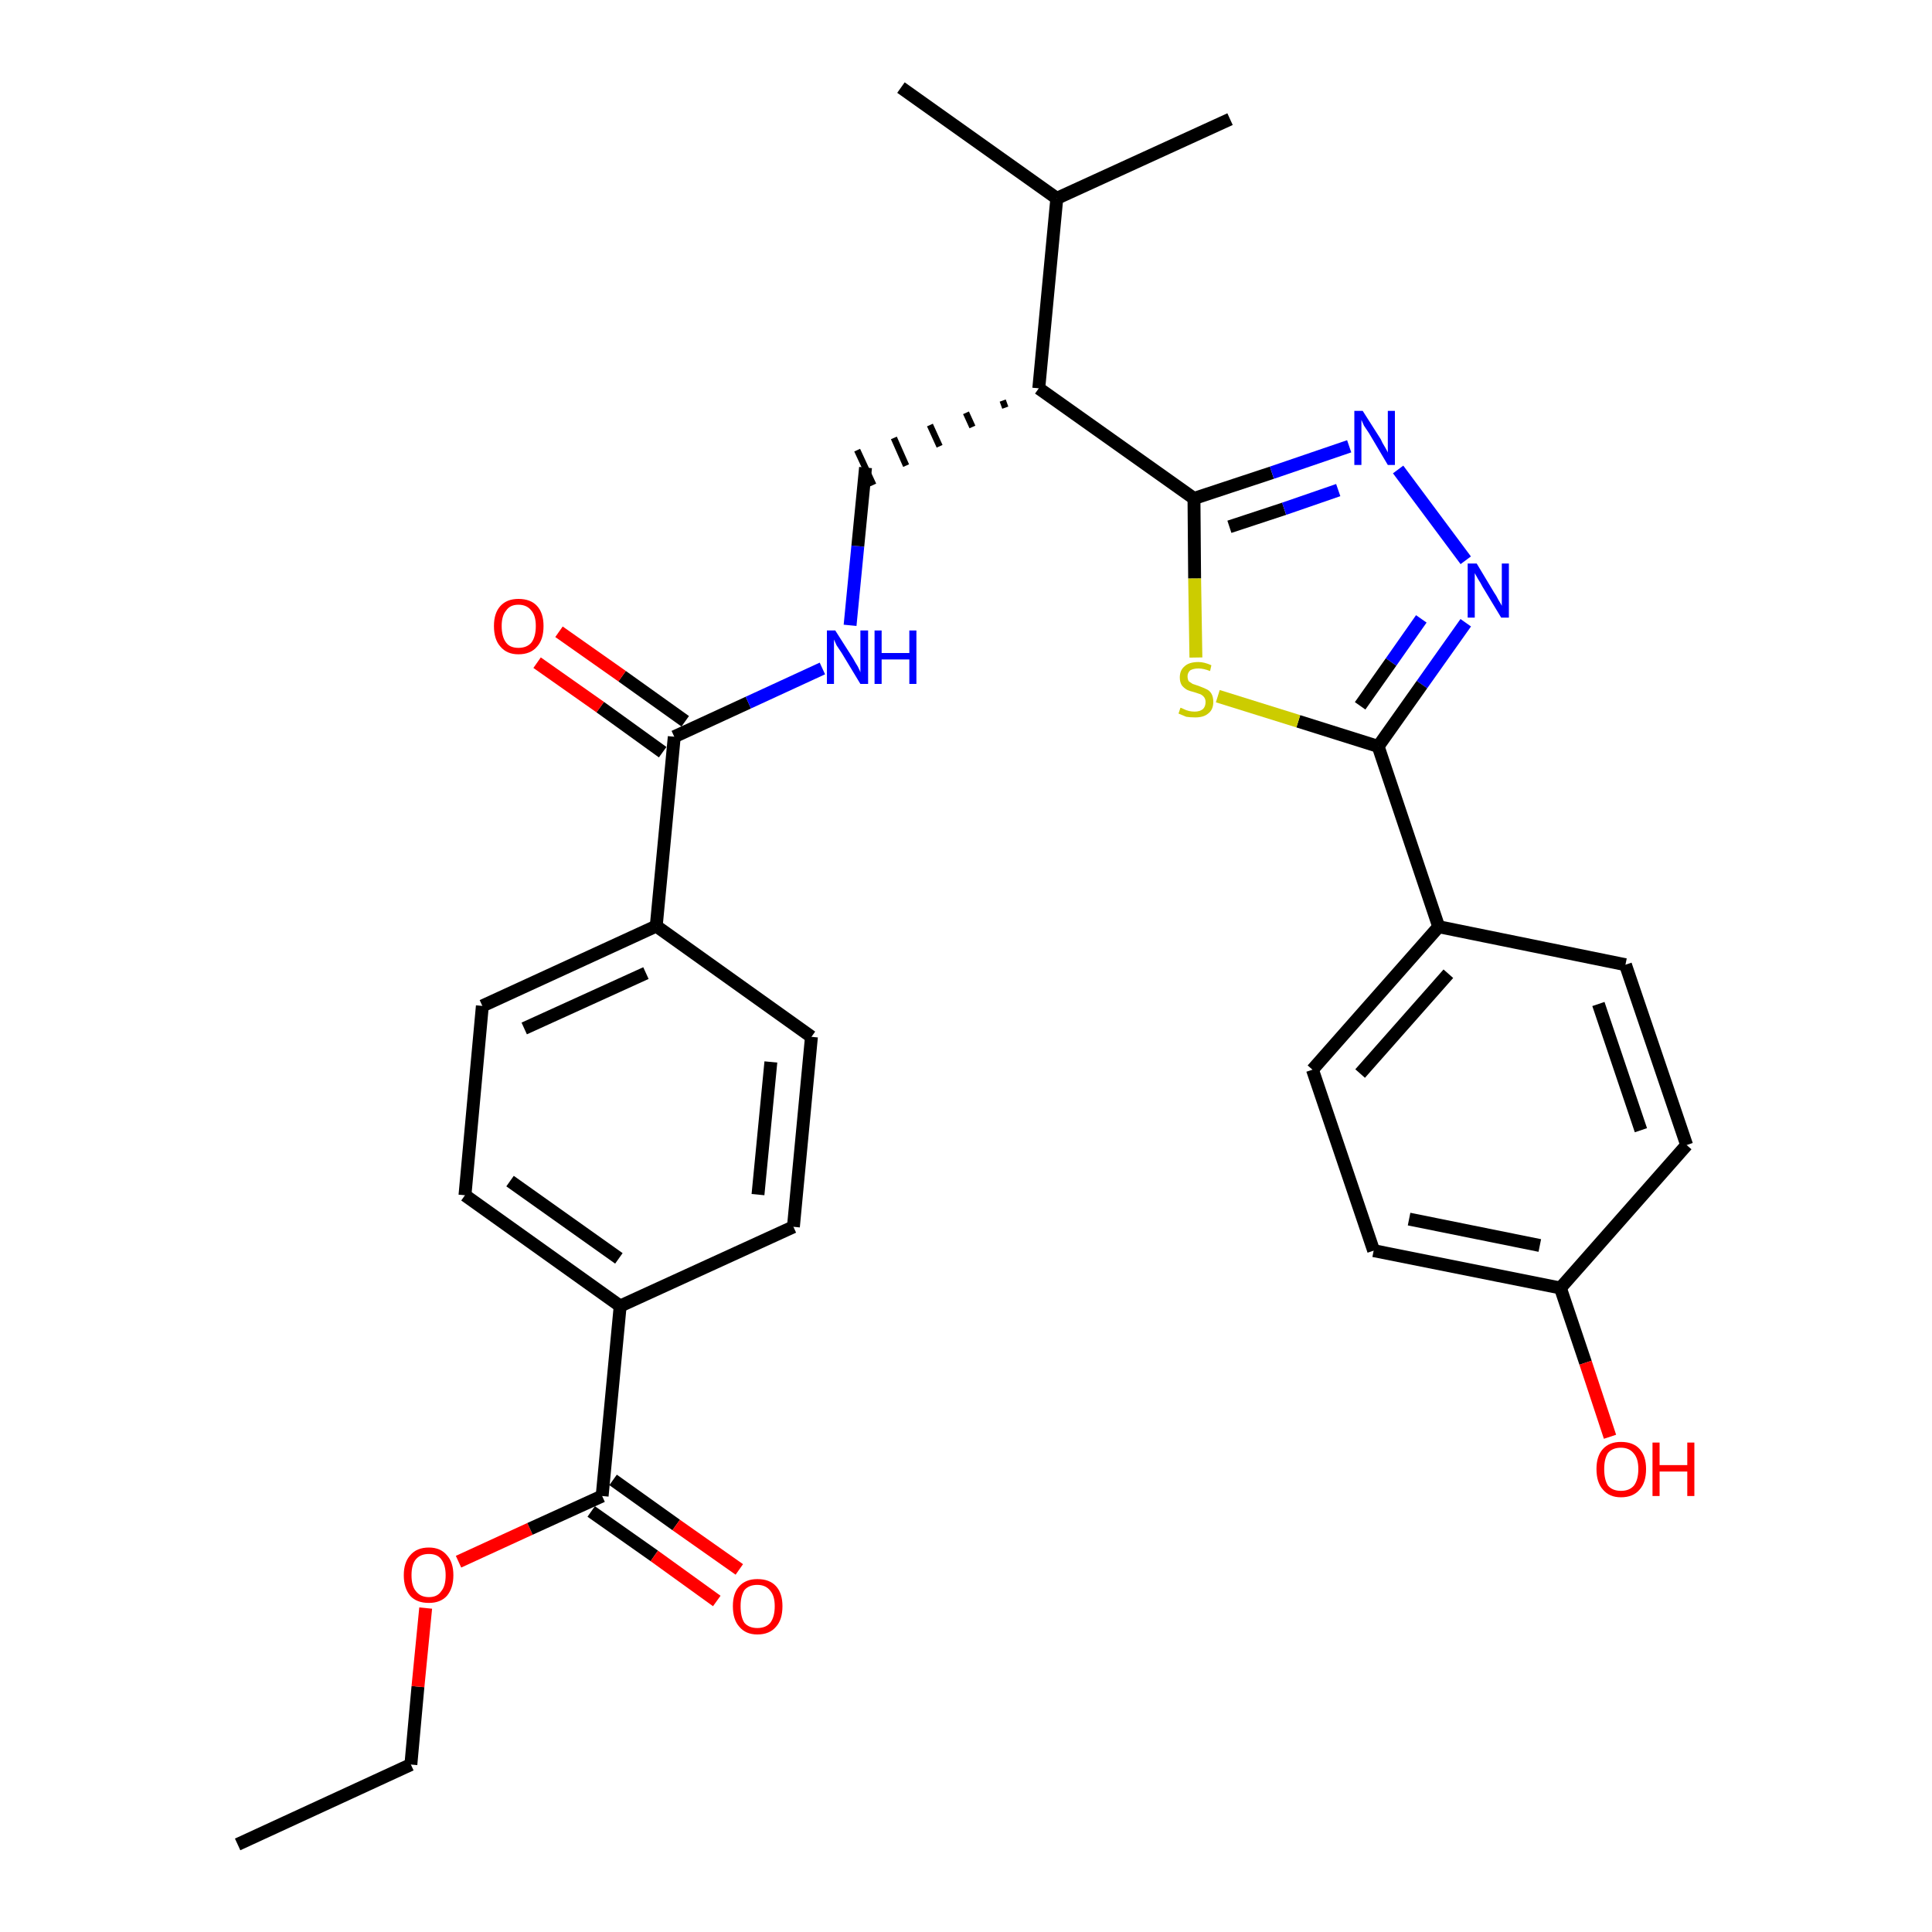 <?xml version='1.0' encoding='iso-8859-1'?>
<svg version='1.1' baseProfile='full'
              xmlns='http://www.w3.org/2000/svg'
                      xmlns:rdkit='http://www.rdkit.org/xml'
                      xmlns:xlink='http://www.w3.org/1999/xlink'
                  xml:space='preserve'
width='300px' height='300px' viewBox='0 0 300 300'>
<!-- END OF HEADER -->
<path class='bond-0 atom-0 atom-1' d='M 36.9,286.4 L 63.8,274.0' style='fill:none;fill-rule:evenodd;stroke:#000000;stroke-width:2.0px;stroke-linecap:butt;stroke-linejoin:miter;stroke-opacity:1' />
<path class='bond-1 atom-1 atom-2' d='M 63.8,274.0 L 64.9,261.9' style='fill:none;fill-rule:evenodd;stroke:#000000;stroke-width:2.0px;stroke-linecap:butt;stroke-linejoin:miter;stroke-opacity:1' />
<path class='bond-1 atom-1 atom-2' d='M 64.9,261.9 L 66.1,249.7' style='fill:none;fill-rule:evenodd;stroke:#FF0000;stroke-width:2.0px;stroke-linecap:butt;stroke-linejoin:miter;stroke-opacity:1' />
<path class='bond-2 atom-2 atom-3' d='M 71.2,242.5 L 82.3,237.4' style='fill:none;fill-rule:evenodd;stroke:#FF0000;stroke-width:2.0px;stroke-linecap:butt;stroke-linejoin:miter;stroke-opacity:1' />
<path class='bond-2 atom-2 atom-3' d='M 82.3,237.4 L 93.5,232.3' style='fill:none;fill-rule:evenodd;stroke:#000000;stroke-width:2.0px;stroke-linecap:butt;stroke-linejoin:miter;stroke-opacity:1' />
<path class='bond-3 atom-3 atom-4' d='M 91.8,234.7 L 101.6,241.6' style='fill:none;fill-rule:evenodd;stroke:#000000;stroke-width:2.0px;stroke-linecap:butt;stroke-linejoin:miter;stroke-opacity:1' />
<path class='bond-3 atom-3 atom-4' d='M 101.6,241.6 L 111.3,248.6' style='fill:none;fill-rule:evenodd;stroke:#FF0000;stroke-width:2.0px;stroke-linecap:butt;stroke-linejoin:miter;stroke-opacity:1' />
<path class='bond-3 atom-3 atom-4' d='M 95.2,229.8 L 105.0,236.8' style='fill:none;fill-rule:evenodd;stroke:#000000;stroke-width:2.0px;stroke-linecap:butt;stroke-linejoin:miter;stroke-opacity:1' />
<path class='bond-3 atom-3 atom-4' d='M 105.0,236.8 L 114.8,243.7' style='fill:none;fill-rule:evenodd;stroke:#FF0000;stroke-width:2.0px;stroke-linecap:butt;stroke-linejoin:miter;stroke-opacity:1' />
<path class='bond-4 atom-3 atom-5' d='M 93.5,232.3 L 96.3,202.8' style='fill:none;fill-rule:evenodd;stroke:#000000;stroke-width:2.0px;stroke-linecap:butt;stroke-linejoin:miter;stroke-opacity:1' />
<path class='bond-5 atom-5 atom-6' d='M 96.3,202.8 L 72.2,185.6' style='fill:none;fill-rule:evenodd;stroke:#000000;stroke-width:2.0px;stroke-linecap:butt;stroke-linejoin:miter;stroke-opacity:1' />
<path class='bond-5 atom-5 atom-6' d='M 96.1,195.4 L 79.2,183.4' style='fill:none;fill-rule:evenodd;stroke:#000000;stroke-width:2.0px;stroke-linecap:butt;stroke-linejoin:miter;stroke-opacity:1' />
<path class='bond-30 atom-30 atom-5' d='M 123.2,190.5 L 96.3,202.8' style='fill:none;fill-rule:evenodd;stroke:#000000;stroke-width:2.0px;stroke-linecap:butt;stroke-linejoin:miter;stroke-opacity:1' />
<path class='bond-6 atom-6 atom-7' d='M 72.2,185.6 L 74.9,156.2' style='fill:none;fill-rule:evenodd;stroke:#000000;stroke-width:2.0px;stroke-linecap:butt;stroke-linejoin:miter;stroke-opacity:1' />
<path class='bond-7 atom-7 atom-8' d='M 74.9,156.2 L 101.9,143.8' style='fill:none;fill-rule:evenodd;stroke:#000000;stroke-width:2.0px;stroke-linecap:butt;stroke-linejoin:miter;stroke-opacity:1' />
<path class='bond-7 atom-7 atom-8' d='M 81.4,159.7 L 100.3,151.1' style='fill:none;fill-rule:evenodd;stroke:#000000;stroke-width:2.0px;stroke-linecap:butt;stroke-linejoin:miter;stroke-opacity:1' />
<path class='bond-8 atom-8 atom-9' d='M 101.9,143.8 L 104.7,114.4' style='fill:none;fill-rule:evenodd;stroke:#000000;stroke-width:2.0px;stroke-linecap:butt;stroke-linejoin:miter;stroke-opacity:1' />
<path class='bond-28 atom-8 atom-29' d='M 101.9,143.8 L 126.0,161.0' style='fill:none;fill-rule:evenodd;stroke:#000000;stroke-width:2.0px;stroke-linecap:butt;stroke-linejoin:miter;stroke-opacity:1' />
<path class='bond-9 atom-9 atom-10' d='M 106.4,112.0 L 96.6,105.0' style='fill:none;fill-rule:evenodd;stroke:#000000;stroke-width:2.0px;stroke-linecap:butt;stroke-linejoin:miter;stroke-opacity:1' />
<path class='bond-9 atom-9 atom-10' d='M 96.6,105.0 L 86.8,98.1' style='fill:none;fill-rule:evenodd;stroke:#FF0000;stroke-width:2.0px;stroke-linecap:butt;stroke-linejoin:miter;stroke-opacity:1' />
<path class='bond-9 atom-9 atom-10' d='M 102.9,116.8 L 93.2,109.8' style='fill:none;fill-rule:evenodd;stroke:#000000;stroke-width:2.0px;stroke-linecap:butt;stroke-linejoin:miter;stroke-opacity:1' />
<path class='bond-9 atom-9 atom-10' d='M 93.2,109.8 L 83.4,102.9' style='fill:none;fill-rule:evenodd;stroke:#FF0000;stroke-width:2.0px;stroke-linecap:butt;stroke-linejoin:miter;stroke-opacity:1' />
<path class='bond-10 atom-9 atom-11' d='M 104.7,114.4 L 116.2,109.1' style='fill:none;fill-rule:evenodd;stroke:#000000;stroke-width:2.0px;stroke-linecap:butt;stroke-linejoin:miter;stroke-opacity:1' />
<path class='bond-10 atom-9 atom-11' d='M 116.2,109.1 L 127.7,103.8' style='fill:none;fill-rule:evenodd;stroke:#0000FF;stroke-width:2.0px;stroke-linecap:butt;stroke-linejoin:miter;stroke-opacity:1' />
<path class='bond-11 atom-11 atom-12' d='M 132.0,97.1 L 133.2,84.8' style='fill:none;fill-rule:evenodd;stroke:#0000FF;stroke-width:2.0px;stroke-linecap:butt;stroke-linejoin:miter;stroke-opacity:1' />
<path class='bond-11 atom-11 atom-12' d='M 133.2,84.8 L 134.4,72.6' style='fill:none;fill-rule:evenodd;stroke:#000000;stroke-width:2.0px;stroke-linecap:butt;stroke-linejoin:miter;stroke-opacity:1' />
<path class='bond-12 atom-13 atom-12' d='M 155.7,62.2 L 156.1,63.3' style='fill:none;fill-rule:evenodd;stroke:#000000;stroke-width:1.0px;stroke-linecap:butt;stroke-linejoin:miter;stroke-opacity:1' />
<path class='bond-12 atom-13 atom-12' d='M 150.0,64.1 L 151.0,66.3' style='fill:none;fill-rule:evenodd;stroke:#000000;stroke-width:1.0px;stroke-linecap:butt;stroke-linejoin:miter;stroke-opacity:1' />
<path class='bond-12 atom-13 atom-12' d='M 144.4,66.0 L 145.9,69.3' style='fill:none;fill-rule:evenodd;stroke:#000000;stroke-width:1.0px;stroke-linecap:butt;stroke-linejoin:miter;stroke-opacity:1' />
<path class='bond-12 atom-13 atom-12' d='M 138.8,68.0 L 140.7,72.3' style='fill:none;fill-rule:evenodd;stroke:#000000;stroke-width:1.0px;stroke-linecap:butt;stroke-linejoin:miter;stroke-opacity:1' />
<path class='bond-12 atom-13 atom-12' d='M 133.1,69.9 L 135.6,75.3' style='fill:none;fill-rule:evenodd;stroke:#000000;stroke-width:1.0px;stroke-linecap:butt;stroke-linejoin:miter;stroke-opacity:1' />
<path class='bond-13 atom-13 atom-14' d='M 161.3,60.3 L 185.4,77.4' style='fill:none;fill-rule:evenodd;stroke:#000000;stroke-width:2.0px;stroke-linecap:butt;stroke-linejoin:miter;stroke-opacity:1' />
<path class='bond-25 atom-13 atom-26' d='M 161.3,60.3 L 164.1,30.8' style='fill:none;fill-rule:evenodd;stroke:#000000;stroke-width:2.0px;stroke-linecap:butt;stroke-linejoin:miter;stroke-opacity:1' />
<path class='bond-14 atom-14 atom-15' d='M 185.4,77.4 L 197.5,73.4' style='fill:none;fill-rule:evenodd;stroke:#000000;stroke-width:2.0px;stroke-linecap:butt;stroke-linejoin:miter;stroke-opacity:1' />
<path class='bond-14 atom-14 atom-15' d='M 197.5,73.4 L 209.5,69.3' style='fill:none;fill-rule:evenodd;stroke:#0000FF;stroke-width:2.0px;stroke-linecap:butt;stroke-linejoin:miter;stroke-opacity:1' />
<path class='bond-14 atom-14 atom-15' d='M 190.9,81.8 L 199.4,79.0' style='fill:none;fill-rule:evenodd;stroke:#000000;stroke-width:2.0px;stroke-linecap:butt;stroke-linejoin:miter;stroke-opacity:1' />
<path class='bond-14 atom-14 atom-15' d='M 199.4,79.0 L 207.8,76.1' style='fill:none;fill-rule:evenodd;stroke:#0000FF;stroke-width:2.0px;stroke-linecap:butt;stroke-linejoin:miter;stroke-opacity:1' />
<path class='bond-31 atom-25 atom-14' d='M 185.7,102.1 L 185.5,89.8' style='fill:none;fill-rule:evenodd;stroke:#CCCC00;stroke-width:2.0px;stroke-linecap:butt;stroke-linejoin:miter;stroke-opacity:1' />
<path class='bond-31 atom-25 atom-14' d='M 185.5,89.8 L 185.4,77.4' style='fill:none;fill-rule:evenodd;stroke:#000000;stroke-width:2.0px;stroke-linecap:butt;stroke-linejoin:miter;stroke-opacity:1' />
<path class='bond-15 atom-15 atom-16' d='M 217.1,72.9 L 227.6,87.0' style='fill:none;fill-rule:evenodd;stroke:#0000FF;stroke-width:2.0px;stroke-linecap:butt;stroke-linejoin:miter;stroke-opacity:1' />
<path class='bond-16 atom-16 atom-17' d='M 227.6,96.7 L 220.8,106.3' style='fill:none;fill-rule:evenodd;stroke:#0000FF;stroke-width:2.0px;stroke-linecap:butt;stroke-linejoin:miter;stroke-opacity:1' />
<path class='bond-16 atom-16 atom-17' d='M 220.8,106.3 L 214.0,115.9' style='fill:none;fill-rule:evenodd;stroke:#000000;stroke-width:2.0px;stroke-linecap:butt;stroke-linejoin:miter;stroke-opacity:1' />
<path class='bond-16 atom-16 atom-17' d='M 220.7,96.1 L 216.0,102.8' style='fill:none;fill-rule:evenodd;stroke:#0000FF;stroke-width:2.0px;stroke-linecap:butt;stroke-linejoin:miter;stroke-opacity:1' />
<path class='bond-16 atom-16 atom-17' d='M 216.0,102.8 L 211.2,109.6' style='fill:none;fill-rule:evenodd;stroke:#000000;stroke-width:2.0px;stroke-linecap:butt;stroke-linejoin:miter;stroke-opacity:1' />
<path class='bond-17 atom-17 atom-18' d='M 214.0,115.9 L 223.4,143.9' style='fill:none;fill-rule:evenodd;stroke:#000000;stroke-width:2.0px;stroke-linecap:butt;stroke-linejoin:miter;stroke-opacity:1' />
<path class='bond-24 atom-17 atom-25' d='M 214.0,115.9 L 201.6,112.0' style='fill:none;fill-rule:evenodd;stroke:#000000;stroke-width:2.0px;stroke-linecap:butt;stroke-linejoin:miter;stroke-opacity:1' />
<path class='bond-24 atom-17 atom-25' d='M 201.6,112.0 L 189.1,108.1' style='fill:none;fill-rule:evenodd;stroke:#CCCC00;stroke-width:2.0px;stroke-linecap:butt;stroke-linejoin:miter;stroke-opacity:1' />
<path class='bond-18 atom-18 atom-19' d='M 223.4,143.9 L 203.8,166.1' style='fill:none;fill-rule:evenodd;stroke:#000000;stroke-width:2.0px;stroke-linecap:butt;stroke-linejoin:miter;stroke-opacity:1' />
<path class='bond-18 atom-18 atom-19' d='M 224.9,151.2 L 211.2,166.7' style='fill:none;fill-rule:evenodd;stroke:#000000;stroke-width:2.0px;stroke-linecap:butt;stroke-linejoin:miter;stroke-opacity:1' />
<path class='bond-32 atom-24 atom-18' d='M 252.4,149.8 L 223.4,143.9' style='fill:none;fill-rule:evenodd;stroke:#000000;stroke-width:2.0px;stroke-linecap:butt;stroke-linejoin:miter;stroke-opacity:1' />
<path class='bond-19 atom-19 atom-20' d='M 203.8,166.1 L 213.3,194.2' style='fill:none;fill-rule:evenodd;stroke:#000000;stroke-width:2.0px;stroke-linecap:butt;stroke-linejoin:miter;stroke-opacity:1' />
<path class='bond-20 atom-20 atom-21' d='M 213.3,194.2 L 242.3,200.0' style='fill:none;fill-rule:evenodd;stroke:#000000;stroke-width:2.0px;stroke-linecap:butt;stroke-linejoin:miter;stroke-opacity:1' />
<path class='bond-20 atom-20 atom-21' d='M 218.8,189.3 L 239.1,193.4' style='fill:none;fill-rule:evenodd;stroke:#000000;stroke-width:2.0px;stroke-linecap:butt;stroke-linejoin:miter;stroke-opacity:1' />
<path class='bond-21 atom-21 atom-22' d='M 242.3,200.0 L 246.2,211.6' style='fill:none;fill-rule:evenodd;stroke:#000000;stroke-width:2.0px;stroke-linecap:butt;stroke-linejoin:miter;stroke-opacity:1' />
<path class='bond-21 atom-21 atom-22' d='M 246.2,211.6 L 250.0,223.1' style='fill:none;fill-rule:evenodd;stroke:#FF0000;stroke-width:2.0px;stroke-linecap:butt;stroke-linejoin:miter;stroke-opacity:1' />
<path class='bond-22 atom-21 atom-23' d='M 242.3,200.0 L 261.9,177.8' style='fill:none;fill-rule:evenodd;stroke:#000000;stroke-width:2.0px;stroke-linecap:butt;stroke-linejoin:miter;stroke-opacity:1' />
<path class='bond-23 atom-23 atom-24' d='M 261.9,177.8 L 252.4,149.8' style='fill:none;fill-rule:evenodd;stroke:#000000;stroke-width:2.0px;stroke-linecap:butt;stroke-linejoin:miter;stroke-opacity:1' />
<path class='bond-23 atom-23 atom-24' d='M 254.8,175.5 L 248.2,155.9' style='fill:none;fill-rule:evenodd;stroke:#000000;stroke-width:2.0px;stroke-linecap:butt;stroke-linejoin:miter;stroke-opacity:1' />
<path class='bond-26 atom-26 atom-27' d='M 164.1,30.8 L 139.9,13.6' style='fill:none;fill-rule:evenodd;stroke:#000000;stroke-width:2.0px;stroke-linecap:butt;stroke-linejoin:miter;stroke-opacity:1' />
<path class='bond-27 atom-26 atom-28' d='M 164.1,30.8 L 191.0,18.5' style='fill:none;fill-rule:evenodd;stroke:#000000;stroke-width:2.0px;stroke-linecap:butt;stroke-linejoin:miter;stroke-opacity:1' />
<path class='bond-29 atom-29 atom-30' d='M 126.0,161.0 L 123.2,190.5' style='fill:none;fill-rule:evenodd;stroke:#000000;stroke-width:2.0px;stroke-linecap:butt;stroke-linejoin:miter;stroke-opacity:1' />
<path class='bond-29 atom-29 atom-30' d='M 119.7,164.9 L 117.7,185.5' style='fill:none;fill-rule:evenodd;stroke:#000000;stroke-width:2.0px;stroke-linecap:butt;stroke-linejoin:miter;stroke-opacity:1' />
<path  class='atom-2' d='M 62.7 244.6
Q 62.7 242.6, 63.7 241.5
Q 64.7 240.3, 66.6 240.3
Q 68.4 240.3, 69.4 241.5
Q 70.4 242.6, 70.4 244.6
Q 70.4 246.6, 69.4 247.8
Q 68.4 248.9, 66.6 248.9
Q 64.7 248.9, 63.7 247.8
Q 62.7 246.6, 62.7 244.6
M 66.6 248.0
Q 67.9 248.0, 68.5 247.1
Q 69.2 246.3, 69.2 244.6
Q 69.2 243.0, 68.5 242.1
Q 67.9 241.3, 66.6 241.3
Q 65.3 241.3, 64.6 242.1
Q 63.9 242.9, 63.9 244.6
Q 63.9 246.3, 64.6 247.1
Q 65.3 248.0, 66.6 248.0
' fill='#FF0000'/>
<path  class='atom-4' d='M 113.8 249.4
Q 113.8 247.4, 114.8 246.3
Q 115.8 245.2, 117.6 245.2
Q 119.5 245.2, 120.5 246.3
Q 121.5 247.4, 121.5 249.4
Q 121.5 251.5, 120.5 252.6
Q 119.5 253.8, 117.6 253.8
Q 115.8 253.8, 114.8 252.6
Q 113.8 251.5, 113.8 249.4
M 117.6 252.8
Q 118.9 252.8, 119.6 252.0
Q 120.3 251.1, 120.3 249.4
Q 120.3 247.8, 119.6 247.0
Q 118.9 246.1, 117.6 246.1
Q 116.3 246.1, 115.6 246.9
Q 115.0 247.8, 115.0 249.4
Q 115.0 251.1, 115.6 252.0
Q 116.3 252.8, 117.6 252.8
' fill='#FF0000'/>
<path  class='atom-10' d='M 76.7 97.2
Q 76.7 95.2, 77.7 94.1
Q 78.7 93.0, 80.5 93.0
Q 82.4 93.0, 83.4 94.1
Q 84.4 95.2, 84.4 97.2
Q 84.4 99.3, 83.4 100.4
Q 82.4 101.6, 80.5 101.6
Q 78.7 101.6, 77.7 100.4
Q 76.7 99.3, 76.7 97.2
M 80.5 100.6
Q 81.8 100.6, 82.5 99.8
Q 83.2 98.9, 83.2 97.2
Q 83.2 95.6, 82.5 94.8
Q 81.8 93.9, 80.5 93.9
Q 79.2 93.9, 78.6 94.8
Q 77.9 95.6, 77.9 97.2
Q 77.9 98.9, 78.6 99.8
Q 79.2 100.6, 80.5 100.6
' fill='#FF0000'/>
<path  class='atom-11' d='M 129.7 97.9
L 132.5 102.3
Q 132.7 102.7, 133.2 103.5
Q 133.6 104.3, 133.6 104.4
L 133.6 97.9
L 134.8 97.9
L 134.8 106.2
L 133.6 106.2
L 130.7 101.4
Q 130.3 100.8, 129.9 100.2
Q 129.6 99.5, 129.5 99.3
L 129.5 106.2
L 128.4 106.2
L 128.4 97.9
L 129.7 97.9
' fill='#0000FF'/>
<path  class='atom-11' d='M 135.8 97.9
L 136.9 97.9
L 136.9 101.4
L 141.2 101.4
L 141.2 97.9
L 142.3 97.9
L 142.3 106.2
L 141.2 106.2
L 141.2 102.4
L 136.9 102.4
L 136.9 106.2
L 135.8 106.2
L 135.8 97.9
' fill='#0000FF'/>
<path  class='atom-15' d='M 211.6 63.8
L 214.4 68.2
Q 214.6 68.7, 215.1 69.5
Q 215.5 70.2, 215.5 70.3
L 215.5 63.8
L 216.6 63.8
L 216.6 72.2
L 215.5 72.2
L 212.6 67.3
Q 212.2 66.7, 211.8 66.1
Q 211.5 65.4, 211.4 65.2
L 211.4 72.2
L 210.3 72.2
L 210.3 63.8
L 211.6 63.8
' fill='#0000FF'/>
<path  class='atom-16' d='M 229.3 87.5
L 232.0 92.0
Q 232.3 92.4, 232.7 93.2
Q 233.2 94.0, 233.2 94.1
L 233.2 87.5
L 234.3 87.5
L 234.3 95.9
L 233.1 95.9
L 230.2 91.1
Q 229.9 90.5, 229.5 89.9
Q 229.1 89.2, 229.0 89.0
L 229.0 95.9
L 227.9 95.9
L 227.9 87.5
L 229.3 87.5
' fill='#0000FF'/>
<path  class='atom-22' d='M 247.9 228.1
Q 247.9 226.1, 248.9 225.0
Q 249.9 223.9, 251.7 223.9
Q 253.6 223.9, 254.6 225.0
Q 255.6 226.1, 255.6 228.1
Q 255.6 230.2, 254.6 231.3
Q 253.6 232.5, 251.7 232.5
Q 249.9 232.5, 248.9 231.3
Q 247.9 230.2, 247.9 228.1
M 251.7 231.5
Q 253.0 231.5, 253.7 230.7
Q 254.4 229.8, 254.4 228.1
Q 254.4 226.5, 253.7 225.7
Q 253.0 224.8, 251.7 224.8
Q 250.4 224.8, 249.7 225.6
Q 249.1 226.5, 249.1 228.1
Q 249.1 229.8, 249.7 230.7
Q 250.4 231.5, 251.7 231.5
' fill='#FF0000'/>
<path  class='atom-22' d='M 256.6 224.0
L 257.7 224.0
L 257.7 227.5
L 262.0 227.5
L 262.0 224.0
L 263.1 224.0
L 263.1 232.3
L 262.0 232.3
L 262.0 228.5
L 257.7 228.5
L 257.7 232.3
L 256.6 232.3
L 256.6 224.0
' fill='#FF0000'/>
<path  class='atom-25' d='M 183.3 109.9
Q 183.4 109.9, 183.8 110.1
Q 184.2 110.3, 184.6 110.4
Q 185.1 110.5, 185.5 110.5
Q 186.3 110.5, 186.8 110.1
Q 187.2 109.7, 187.2 109.0
Q 187.2 108.6, 187.0 108.3
Q 186.8 108.0, 186.4 107.8
Q 186.1 107.7, 185.5 107.5
Q 184.7 107.3, 184.3 107.1
Q 183.8 106.8, 183.5 106.4
Q 183.2 105.9, 183.2 105.2
Q 183.2 104.1, 183.9 103.5
Q 184.6 102.8, 186.1 102.8
Q 187.0 102.8, 188.1 103.3
L 187.9 104.2
Q 186.9 103.8, 186.1 103.8
Q 185.3 103.8, 184.8 104.1
Q 184.4 104.5, 184.4 105.0
Q 184.4 105.5, 184.6 105.8
Q 184.9 106.0, 185.2 106.2
Q 185.5 106.3, 186.1 106.5
Q 186.9 106.8, 187.3 107.0
Q 187.8 107.2, 188.1 107.7
Q 188.4 108.2, 188.4 109.0
Q 188.4 110.2, 187.6 110.8
Q 186.9 111.4, 185.6 111.4
Q 184.8 111.4, 184.2 111.3
Q 183.7 111.1, 183.0 110.8
L 183.3 109.9
' fill='#CCCC00'/>
</svg>
